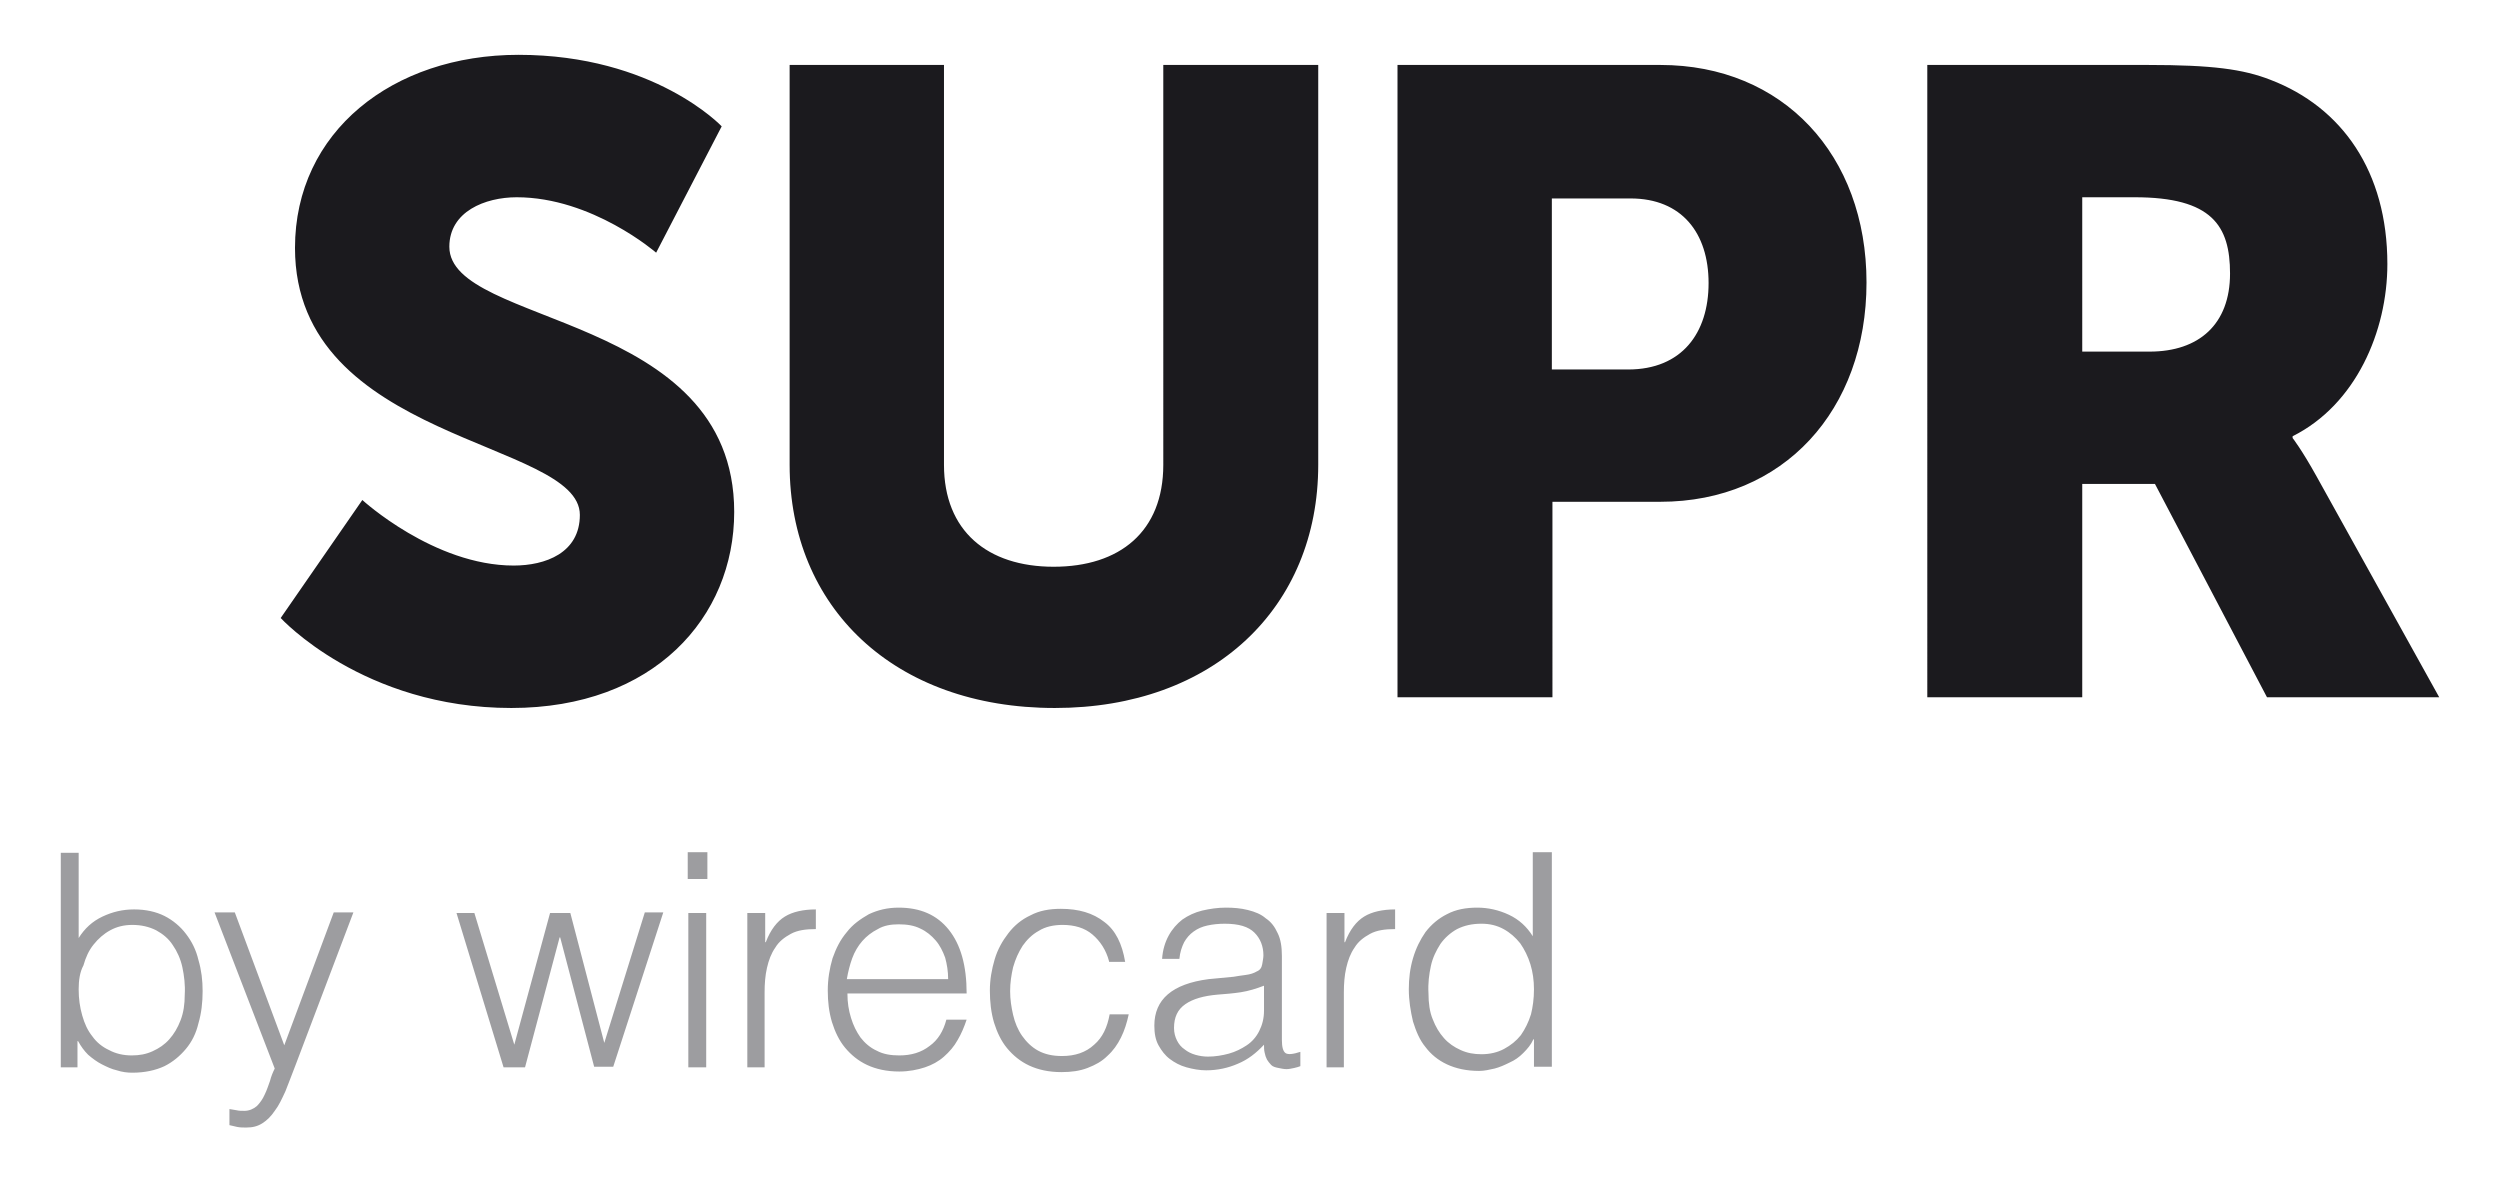 <?xml version="1.0" encoding="UTF-8"?>
<svg xmlns="http://www.w3.org/2000/svg" xmlns:xlink="http://www.w3.org/1999/xlink" version="1.1" id="Ebene_1" x="0px" y="0px" viewBox="0 0 419.5 198.4" style="enable-background:new 0 0 419.5 198.4;" xml:space="preserve">
<style type="text/css">
	.st0{fill:#9D9DA0;}
	.st1{fill:#1B1A1E;}
</style>
<g>
	<path id="by_x5F_wirecard_2_" class="st0" d="M13.2,179.1h-3v-36h3v14.3c1-1.6,2.3-2.8,4-3.6c1.7-0.8,3.4-1.2,5.3-1.2   c2,0,3.7,0.4,5.1,1.1s2.7,1.8,3.6,3c1,1.3,1.7,2.7,2.1,4.4c0.5,1.7,0.7,3.4,0.7,5.2c0,1.9-0.2,3.7-0.7,5.4   c-0.4,1.7-1.1,3.1-2.1,4.3c-1,1.2-2.2,2.2-3.6,2.9c-1.5,0.7-3.3,1.1-5.4,1.1c-0.8,0-1.7-0.1-2.6-0.4c-0.9-0.2-1.7-0.6-2.5-1   c-0.8-0.4-1.6-1-2.3-1.6c-0.7-0.7-1.2-1.4-1.7-2.3h-0.1V179.1z M13.2,166c0,1.6,0.2,3,0.6,4.4c0.4,1.4,0.9,2.5,1.7,3.5   c0.7,1,1.7,1.8,2.8,2.3c1.1,0.6,2.4,0.9,3.8,0.9c1.3,0,2.4-0.2,3.5-0.7c1.1-0.5,2-1.1,2.8-2c0.8-0.9,1.4-1.9,1.9-3.2   c0.5-1.3,0.7-2.7,0.7-4.3c0.1-1.6-0.1-3.2-0.4-4.6c-0.3-1.4-0.9-2.7-1.6-3.7c-0.7-1.1-1.7-1.9-2.8-2.5c-1.2-0.6-2.5-0.9-4-0.9   c-1.4,0-2.6,0.3-3.7,0.9c-1.1,0.6-2,1.4-2.8,2.4c-0.8,1-1.3,2.1-1.7,3.5C13.4,163.1,13.2,164.5,13.2,166z M38.5,186.1   c0.4,0.1,0.8,0.1,1.2,0.2c0.4,0.1,0.8,0.1,1.3,0.1c0.8,0,1.5-0.3,2.1-0.8c0.5-0.5,1-1.2,1.3-1.9c0.4-0.8,0.6-1.5,0.9-2.3   c0.2-0.8,0.5-1.5,0.8-2.1L36,153.1h3.4l8.3,22.3l8.3-22.3h3.3l-9.7,25.6c-0.6,1.6-1.2,3.1-1.7,4.4c-0.6,1.3-1.1,2.4-1.8,3.3   c-0.6,0.9-1.3,1.6-2.1,2.1c-0.8,0.5-1.6,0.7-2.7,0.7c-0.5,0-1,0-1.5-0.1c-0.5-0.1-0.9-0.2-1.3-0.3V186.1z M101.4,175l6.8-21.9h3.1   l-8.4,25.9h-3.2L94,157.3h-0.1l-5.8,21.8h-3.6l-7.9-25.9h3l6.7,22.1l6-22.1h3.4L101.4,175z M115.4,147.5V143h3.3v4.5H115.4z    M115.5,179.1v-25.9h3v25.9H115.5z M128.4,179.1h-3v-25.9h3v4.9h0.1c0.8-2.1,1.9-3.5,3.2-4.3c1.3-0.8,3.1-1.2,5.2-1.2v3.3   c-1.7,0-3.1,0.2-4.2,0.8c-1.1,0.6-2,1.3-2.6,2.3c-0.7,1-1.1,2.1-1.4,3.4c-0.3,1.3-0.4,2.7-0.4,4.1V179.1z M142.2,166.8   c0,1.4,0.2,2.7,0.6,4c0.4,1.3,0.9,2.3,1.6,3.3c0.7,0.9,1.6,1.7,2.7,2.2c1.1,0.6,2.4,0.8,3.8,0.8c2,0,3.7-0.5,5.1-1.6   c1.4-1,2.3-2.5,2.8-4.4h3.4c-0.4,1.2-0.9,2.4-1.5,3.4c-0.6,1.1-1.4,2-2.3,2.8c-0.9,0.8-2,1.4-3.2,1.8c-1.2,0.4-2.7,0.7-4.3,0.7   c-2.1,0-3.9-0.4-5.4-1.1c-1.5-0.7-2.7-1.7-3.7-2.9c-1-1.2-1.7-2.7-2.2-4.3c-0.5-1.7-0.7-3.4-0.7-5.3c0-1.9,0.3-3.7,0.8-5.4   c0.6-1.7,1.3-3.1,2.4-4.4c1-1.3,2.3-2.2,3.7-3c1.5-0.7,3.1-1.1,5-1.1c3.6,0,6.4,1.2,8.4,3.7c2,2.5,3,6,3,10.7H142.2z M159.1,164.3   c0-1.3-0.2-2.5-0.5-3.6c-0.4-1.1-0.9-2.1-1.6-2.9c-0.7-0.8-1.5-1.5-2.6-2c-1-0.5-2.2-0.7-3.6-0.7c-1.3,0-2.5,0.2-3.5,0.8   c-1,0.5-1.9,1.2-2.6,2c-0.7,0.8-1.3,1.8-1.7,2.9c-0.4,1.1-0.7,2.3-0.9,3.5H159.1z M186.1,161.3c-0.5-1.9-1.5-3.4-2.8-4.5   c-1.3-1.1-3-1.6-5-1.6c-1.5,0-2.9,0.3-4,1c-1.1,0.6-2,1.5-2.7,2.5c-0.7,1.1-1.2,2.2-1.6,3.6c-0.3,1.3-0.5,2.6-0.5,4   c0,1.4,0.2,2.7,0.5,4c0.3,1.3,0.8,2.5,1.5,3.5c0.7,1,1.6,1.9,2.7,2.5c1.1,0.6,2.4,0.9,4,0.9c2.2,0,4-0.6,5.4-1.9   c1.4-1.2,2.2-2.9,2.6-5.1h3.2c-0.3,1.4-0.7,2.7-1.3,3.9c-0.6,1.2-1.3,2.2-2.3,3.1c-0.9,0.9-2,1.5-3.3,2c-1.3,0.5-2.7,0.7-4.4,0.7   c-2.1,0-3.9-0.4-5.4-1.1c-1.5-0.7-2.7-1.7-3.7-2.9c-1-1.2-1.7-2.7-2.2-4.3c-0.5-1.7-0.7-3.5-0.7-5.4c0-1.8,0.3-3.5,0.8-5.2   c0.5-1.7,1.3-3.1,2.3-4.4c1-1.3,2.2-2.3,3.7-3c1.5-0.8,3.2-1.1,5.1-1.1c3,0,5.4,0.7,7.3,2.2c1.9,1.4,3,3.7,3.5,6.7H186.1z    M207,163.9c0.6-0.1,1.2-0.2,2-0.3c0.8-0.1,1.4-0.3,1.9-0.6c0.5-0.2,0.8-0.6,0.9-1.2c0.1-0.6,0.2-1.1,0.2-1.5   c0-1.5-0.5-2.8-1.5-3.8c-1-1-2.6-1.5-5-1.5c-1,0-2,0.1-2.9,0.3c-0.9,0.2-1.6,0.5-2.3,1c-0.7,0.5-1.2,1.1-1.6,1.8   c-0.4,0.8-0.7,1.7-0.8,2.8H195c0.1-1.5,0.5-2.8,1.1-3.9c0.6-1.1,1.4-2,2.3-2.7c1-0.7,2.1-1.2,3.3-1.5c1.3-0.3,2.6-0.5,4-0.5   c1.3,0,2.5,0.1,3.7,0.4c1.2,0.3,2.2,0.7,3,1.4c0.9,0.6,1.5,1.4,2,2.5c0.5,1,0.7,2.3,0.7,3.8v14.1c0,1.2,0.2,1.9,0.6,2.2   c0.4,0.3,1.3,0.2,2.5-0.2v2.4c-0.2,0.1-0.6,0.2-1,0.3c-0.5,0.1-0.9,0.2-1.3,0.2c-0.5,0-0.9-0.1-1.4-0.2c-0.5-0.1-0.9-0.2-1.2-0.5   c-0.3-0.3-0.5-0.6-0.7-0.9c-0.2-0.4-0.3-0.7-0.4-1.2c-0.1-0.4-0.1-0.9-0.1-1.3c-1.3,1.4-2.7,2.5-4.4,3.2c-1.6,0.7-3.4,1.1-5.3,1.1   c-1.1,0-2.2-0.2-3.3-0.5c-1.1-0.3-2-0.8-2.8-1.4c-0.8-0.6-1.4-1.4-1.9-2.3c-0.5-0.9-0.7-2-0.7-3.3c0-4.4,3-7,9.1-7.8L207,163.9z    M212.1,165.4c-1.3,0.5-2.6,0.9-3.9,1.1c-1.3,0.2-2.6,0.3-3.9,0.4c-2.3,0.2-4.1,0.7-5.4,1.6c-1.3,0.9-1.9,2.2-1.9,4   c0,0.8,0.2,1.5,0.5,2.1c0.3,0.6,0.7,1.1,1.3,1.5c0.5,0.4,1.1,0.7,1.8,0.9c0.7,0.2,1.4,0.3,2.1,0.3c1.2,0,2.4-0.2,3.5-0.5   c1.1-0.3,2.1-0.8,3-1.4c0.9-0.6,1.6-1.4,2.1-2.4c0.5-1,0.8-2.1,0.8-3.4V165.4z M225.6,179.1h-3v-25.9h3v4.9h0.1   c0.8-2.1,1.9-3.5,3.2-4.3c1.3-0.8,3.1-1.2,5.2-1.2v3.3c-1.7,0-3.1,0.2-4.2,0.8c-1.1,0.6-2,1.3-2.6,2.3c-0.7,1-1.1,2.1-1.4,3.4   c-0.3,1.3-0.4,2.7-0.4,4.1V179.1z M257.4,143h3v36h-3v-4.6h-0.1c-0.4,0.9-1,1.6-1.7,2.3c-0.7,0.7-1.4,1.2-2.3,1.6   c-0.8,0.4-1.7,0.8-2.5,1c-0.9,0.2-1.7,0.4-2.6,0.4c-2.1,0-3.9-0.4-5.4-1.1c-1.5-0.7-2.7-1.7-3.6-2.9c-1-1.2-1.6-2.7-2.1-4.3   c-0.4-1.7-0.7-3.5-0.7-5.4c0-1.8,0.2-3.5,0.7-5.2c0.5-1.7,1.2-3.1,2.1-4.4c1-1.3,2.2-2.3,3.6-3c1.5-0.8,3.2-1.1,5.1-1.1   c1.8,0,3.6,0.4,5.3,1.2c1.7,0.8,3,2,4,3.6V143z M257.4,166c0-1.5-0.2-2.9-0.6-4.2c-0.4-1.3-1-2.5-1.7-3.5c-0.8-1-1.7-1.8-2.8-2.4   c-1.1-0.6-2.3-0.9-3.7-0.9c-1.6,0-2.9,0.3-4.1,0.9c-1.1,0.6-2.1,1.5-2.8,2.5c-0.7,1.1-1.3,2.3-1.6,3.7c-0.3,1.4-0.5,2.9-0.4,4.6   c0,1.6,0.2,3.1,0.7,4.3c0.5,1.3,1.1,2.3,1.9,3.2c0.8,0.9,1.7,1.5,2.8,2c1.1,0.5,2.2,0.7,3.5,0.7c1.4,0,2.7-0.3,3.8-0.9   c1.1-0.6,2-1.3,2.8-2.3c0.7-1,1.3-2.2,1.7-3.5C257.2,169,257.4,167.6,257.4,166z"></path>
	<path id="SUPR_2_" class="st1" d="M60.8,83.9c0,0,12,11,25.4,11c5.3,0,11.1-2.1,11.1-8.5c0-12.6-47.8-12.2-47.8-44.8   C49.5,22.1,65.9,9.2,87,9.2c22.8,0,34.1,12,34.1,12l-11,21.2c0,0-10.7-9.3-23.4-9.3c-5.3,0-11.3,2.4-11.3,8.3   c0,13.4,47.8,11,47.8,44.5c0,17.7-13.5,32.9-37.4,32.9c-24.9,0-38.7-15.1-38.7-15.1L60.8,83.9z M132.4,10.9h26V78   c0,11.1,7.3,17.1,18.4,17.1c11.1,0,18.4-5.9,18.4-17.1V10.9h26V78c0,23.9-17.5,40.8-44.2,40.8c-27,0-44.5-16.9-44.5-40.8V10.9z    M234.5,10.9h44.1c20.6,0,34.6,15.1,34.6,36.5c0,21.4-13.9,36.8-34.6,36.8h-18.1V117h-26V10.9z M273.2,62c9,0,13.5-6.1,13.5-14.5   s-4.5-14.2-13.1-14.2h-13.2V62H273.2z M323.5,10.9h36.9c10.8,0,16,0.7,20.6,2.5c12,4.6,19.6,15.4,19.6,30.9   c0,11.3-5.3,23.6-15.9,28.9v0.3c0,0,1.5,1.9,4,6.4l20.6,37.1h-28.9l-18.8-35.8h-12.2V117h-26V10.9z M360.7,59   c8.3,0,13.5-4.6,13.5-13.1c0-8-3-12.8-16-12.8h-8.8V59H360.7z"></path>
</g>
</svg>
